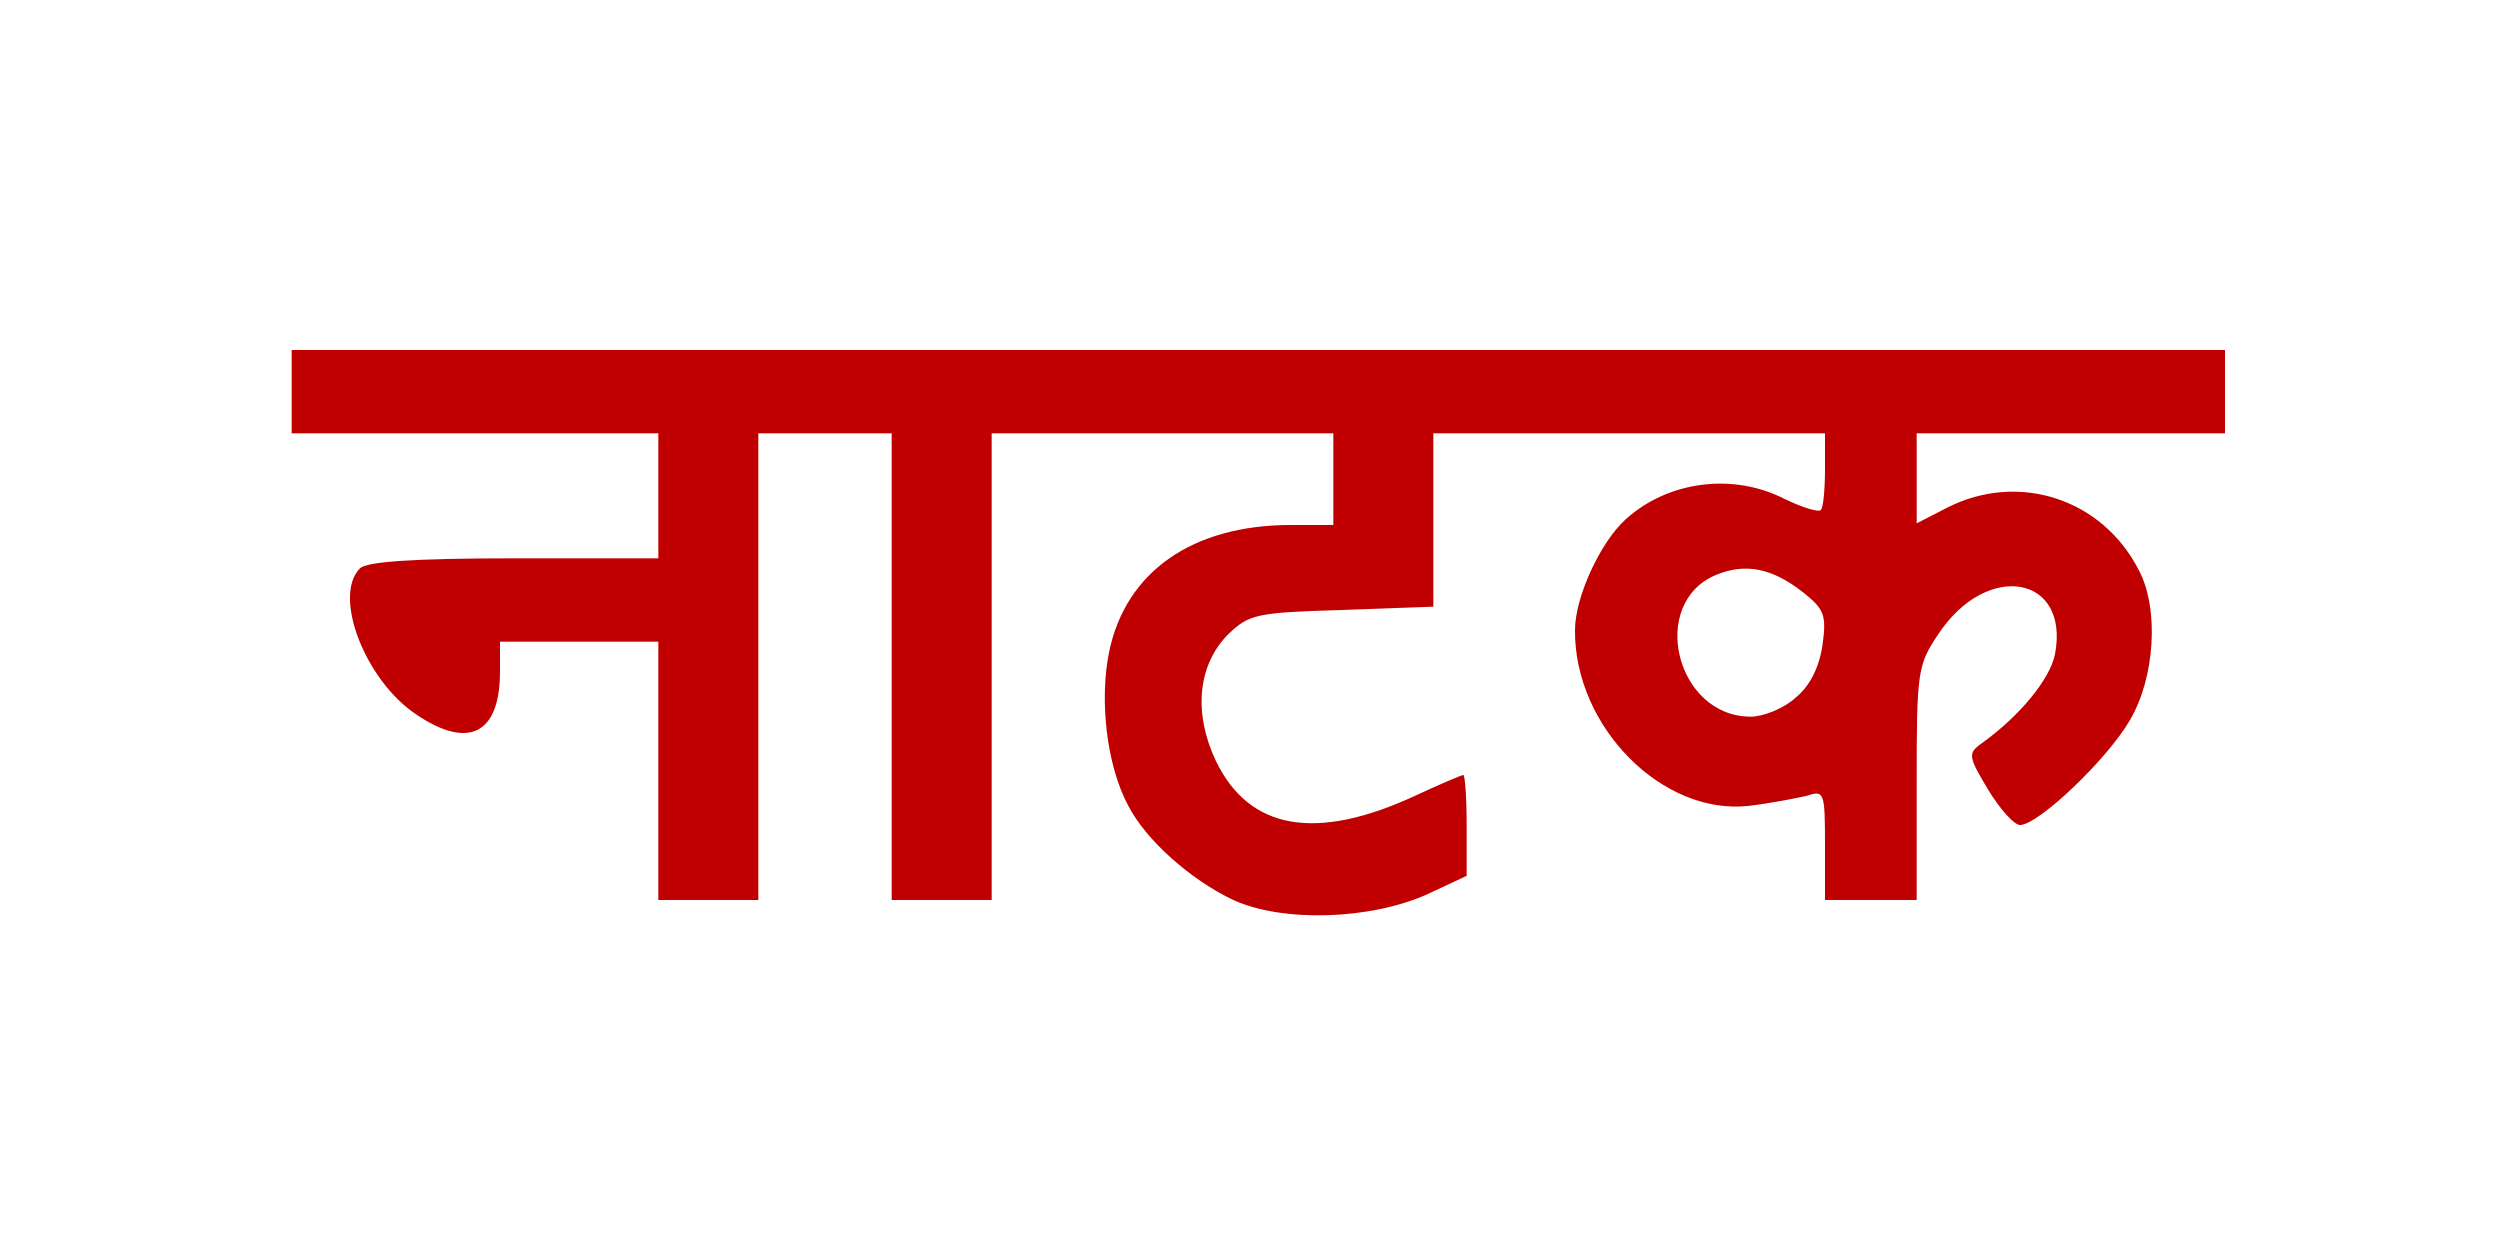 <?xml version="1.0" encoding="utf-8"?>
<!DOCTYPE svg PUBLIC "-//W3C//DTD SVG 1.0//EN" "http://www.w3.org/TR/2001/REC-SVG-20010904/DTD/svg10.dtd">
<svg version="1.0" xmlns="http://www.w3.org/2000/svg" width="300px" height="150px" viewBox="0 0 300 150" preserveAspectRatio="xMidYMid meet">
 <g fill="#c00000">
  <path d="M148 108 c-5.1 -2.4 -10.5 -7.2 -12.6 -11.3 -2.6 -4.8 -3.5 -12.7 -2.3 -18.5 2 -9.6 10 -15.2 21.8 -15.2 l5.1 0 0 -5.5 0 -5.5 -20.5 0 -20.5 0 0 28 0 28 -6 0 -6 0 0 -28 0 -28 -8 0 -8 0 0 28 0 28 -6 0 -6 0 0 -15.5 0 -15.5 -9.5 0 -9.5 0 0 3.6 c0 7.5 -3.8 9.4 -10.1 5.1 -6.1 -4.1 -10 -14.2 -6.7 -17.5 0.8 -0.8 6.4 -1.2 18.5 -1.2 l17.3 0 0 -7.5 0 -7.5 -22 0 -22 0 0 -5 0 -5 116 0 116 0 0 5 0 5 -18.5 0 -18.5 0 0 5.4 0 5.4 3.7 -1.9 c8.5 -4.3 18.6 -1.1 23 7.6 2.4 4.6 1.9 12.8 -1.1 17.9 -2.7 4.7 -11 12.6 -13.2 12.6 -0.7 0 -2.4 -1.9 -3.8 -4.2 -2.4 -4 -2.5 -4.4 -0.8 -5.6 4.6 -3.3 8.2 -7.7 8.8 -10.7 1.8 -9.5 -8.2 -11.2 -14 -2.4 -2.5 3.7 -2.6 4.5 -2.6 17.9 l0 14 -5.5 0 -5.5 0 0 -6.6 c0 -6.4 -0.1 -6.6 -2.2 -5.9 -1.3 0.3 -4.4 0.9 -6.9 1.2 -10.4 1.2 -21 -9.5 -20.9 -21.1 0 -3.9 3 -10.5 6.1 -13.3 5.1 -4.6 12.9 -5.6 19.1 -2.4 2.1 1 4 1.6 4.3 1.3 0.3 -0.3 0.5 -2.5 0.5 -4.9 l0 -4.3 -23.5 0 -23.5 0 0 10.4 0 10.4 -11 0.4 c-10.2 0.3 -11.1 0.5 -13.6 2.9 -3.7 3.7 -4.2 9.5 -1.5 15.2 4 8.3 12 9.7 23.9 4.2 3 -1.4 5.6 -2.5 5.8 -2.5 0.2 0 0.4 2.7 0.4 6.1 l0 6 -4.7 2.2 c-6.9 3.1 -17.4 3.4 -23.3 0.7z m67.5 -24.3 c1.7 -1.4 2.8 -3.6 3.2 -6.3 0.5 -3.6 0.2 -4.3 -2.3 -6.3 -3.7 -2.9 -6.9 -3.6 -10.5 -2.1 -8.1 3.4 -4.8 17 4.2 17 1.5 0 4 -1 5.4 -2.3z"/>
 </g>
</svg>